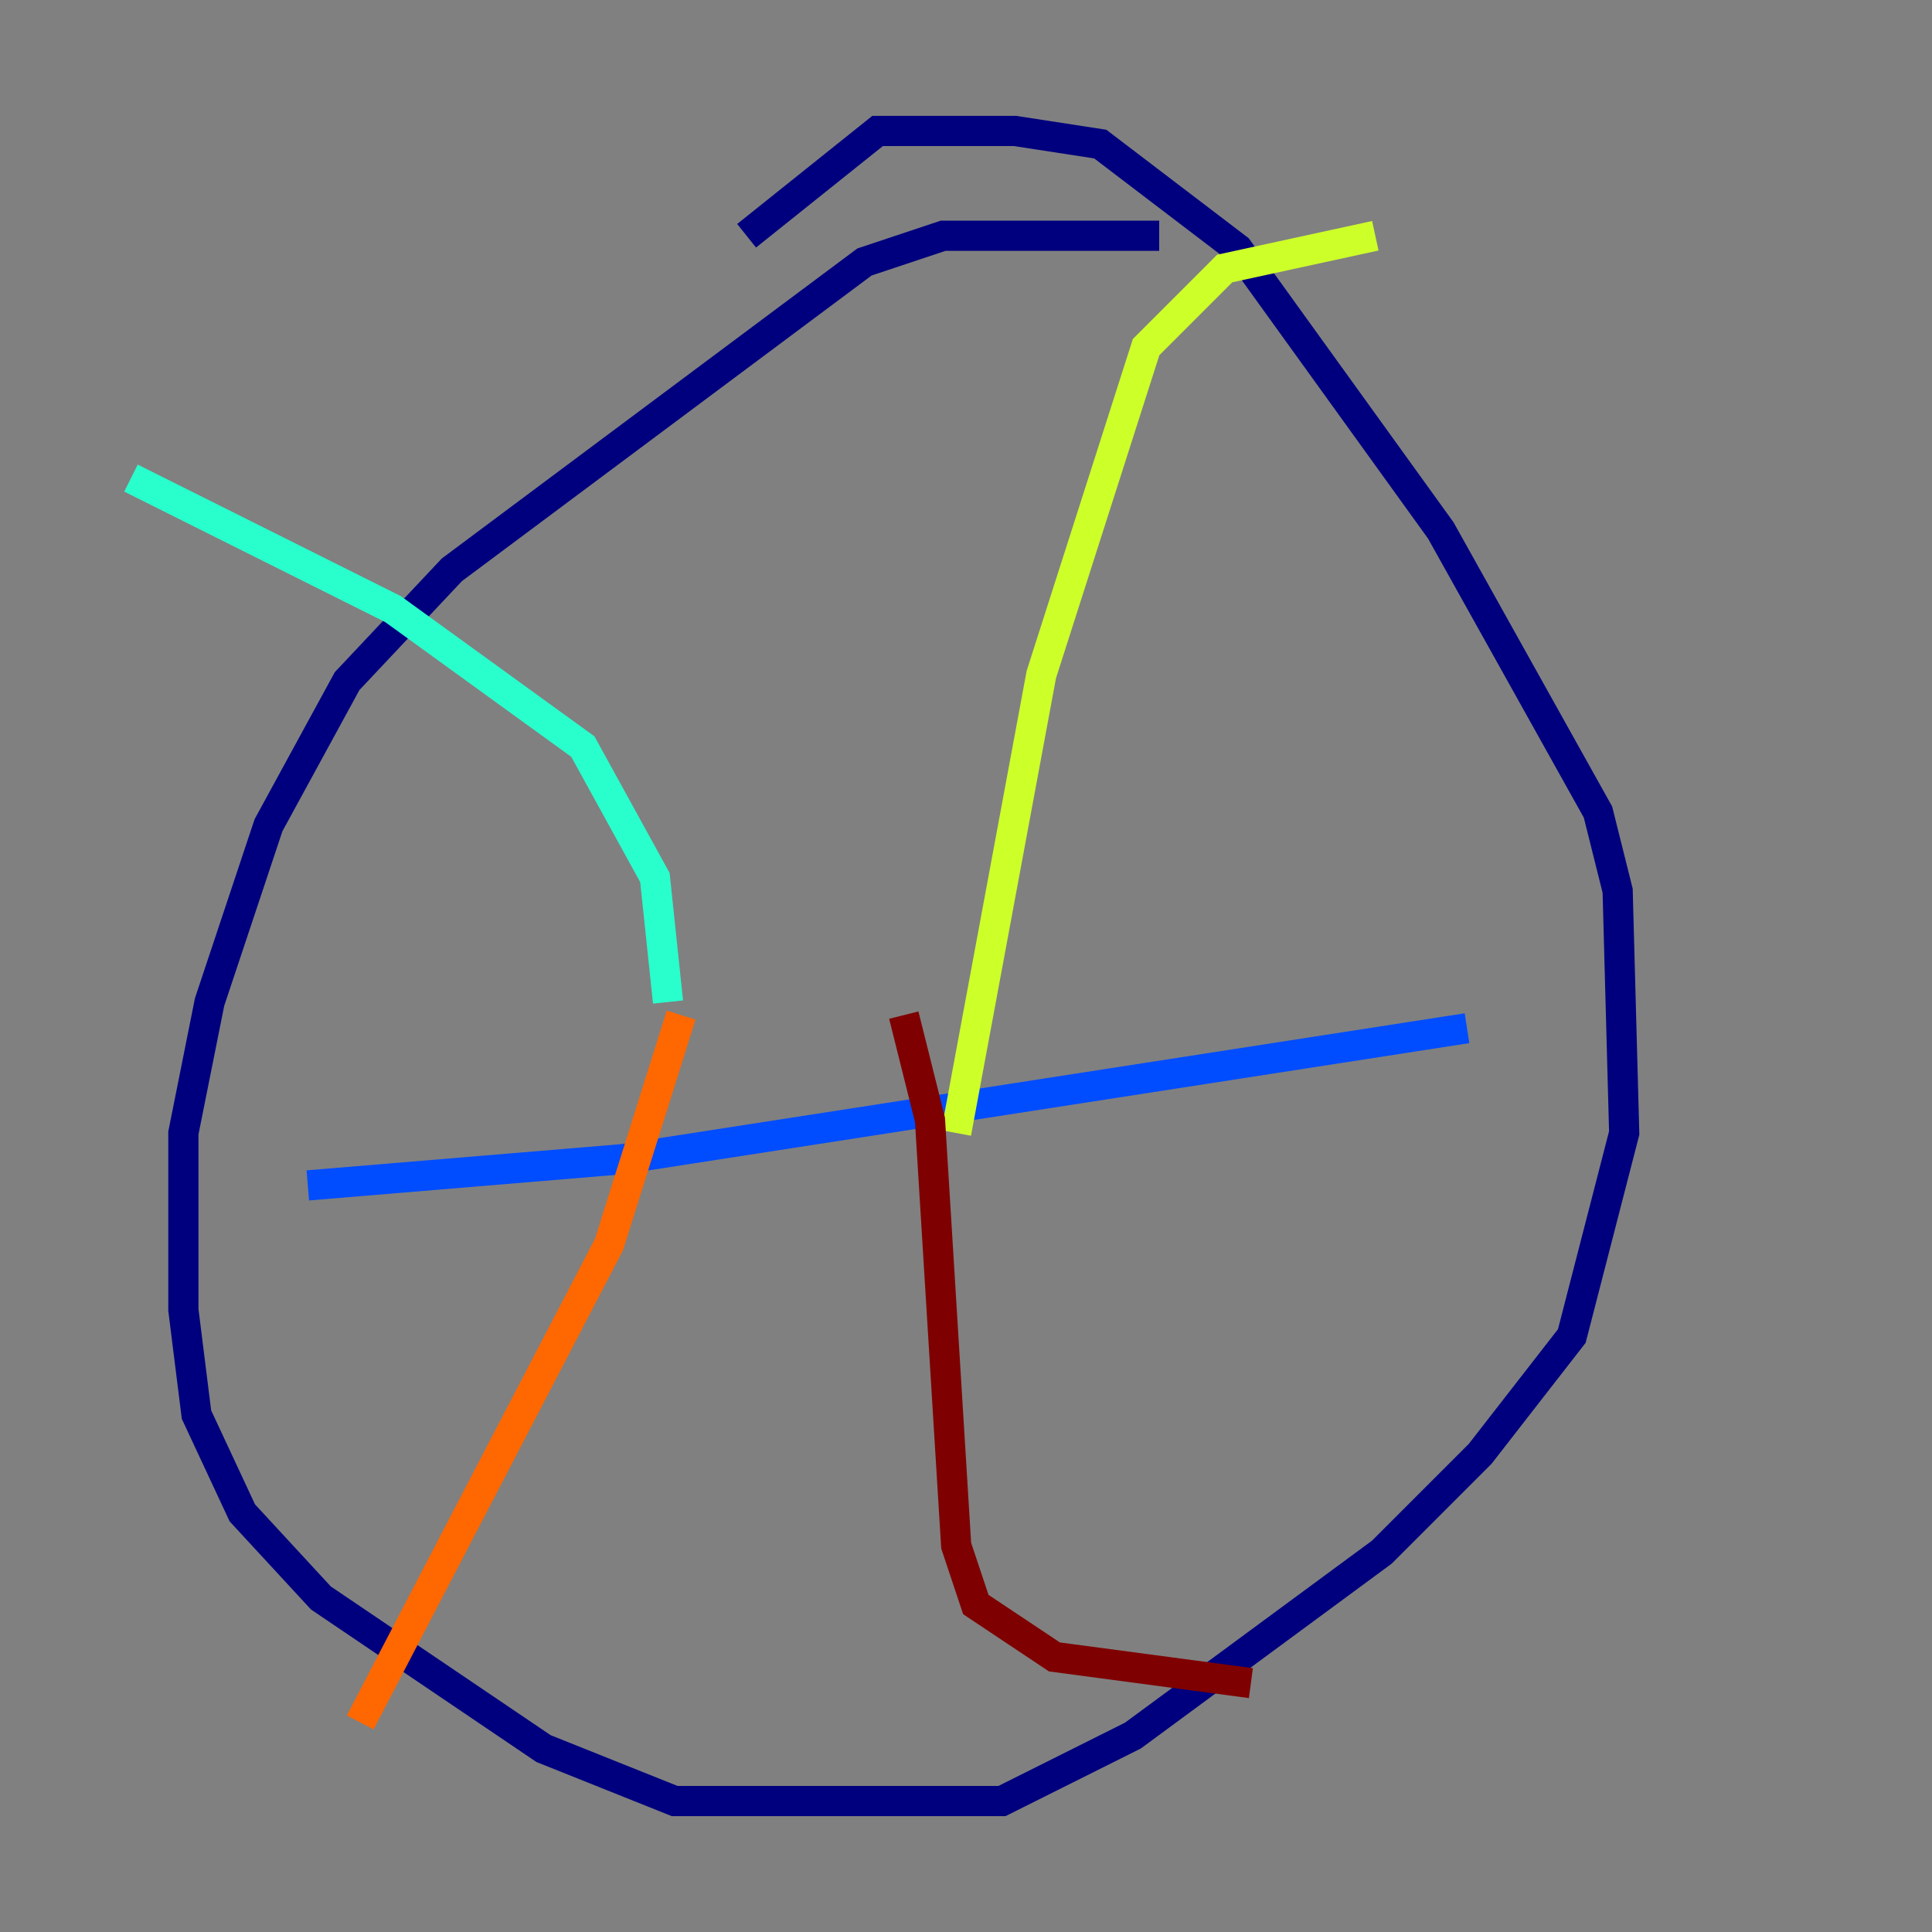 <?xml version="1.0" encoding="utf-8" ?>
<svg baseProfile="tiny" height="128" version="1.2" viewBox="0,0,128,128" width="128" xmlns="http://www.w3.org/2000/svg" xmlns:ev="http://www.w3.org/2001/xml-events" xmlns:xlink="http://www.w3.org/1999/xlink"><rect x="0" y="0" width="128" height="128" fill="#808080" stroke="none"/><defs /><polyline fill="none" points="76.8,15.62 62.481,15.62 57.275,17.356 29.939,37.749 22.997,45.125 17.79,54.671 13.885,66.386 12.149,75.064 12.149,86.78 13.017,93.722 16.054,100.231 21.261,105.871 36.014,115.851 44.691,119.322 66.386,119.322 75.064,114.983 91.552,102.834 98.061,96.325 104.136,88.515 107.607,75.064 107.173,59.01 105.871,53.803 95.458,35.146 82.007,16.488 72.895,9.546 67.254,8.678 58.142,8.678 49.464,15.62" stroke="#00007f" stroke-width="2" /><polyline fill="none" points="97.193,68.122 41.22,76.8 20.393,78.536" stroke="#004cff" stroke-width="2" /><polyline fill="none" points="44.258,66.386 43.39,58.142 38.617,49.464 26.034,40.352 8.678,31.675" stroke="#29ffcd" stroke-width="2" /><polyline fill="none" points="63.349,75.064 68.99,44.691 75.932,22.997 81.139,17.79 91.119,15.62" stroke="#cdff29" stroke-width="2" /><polyline fill="none" points="45.125,67.254 40.352,82.441 23.864,114.115" stroke="#ff6700" stroke-width="2" /><polyline fill="none" points="59.878,67.254 61.614,74.197 63.349,102.4 64.651,106.305 69.858,109.776 82.875,111.512" stroke="#7f0000" stroke-width="2" /></svg>